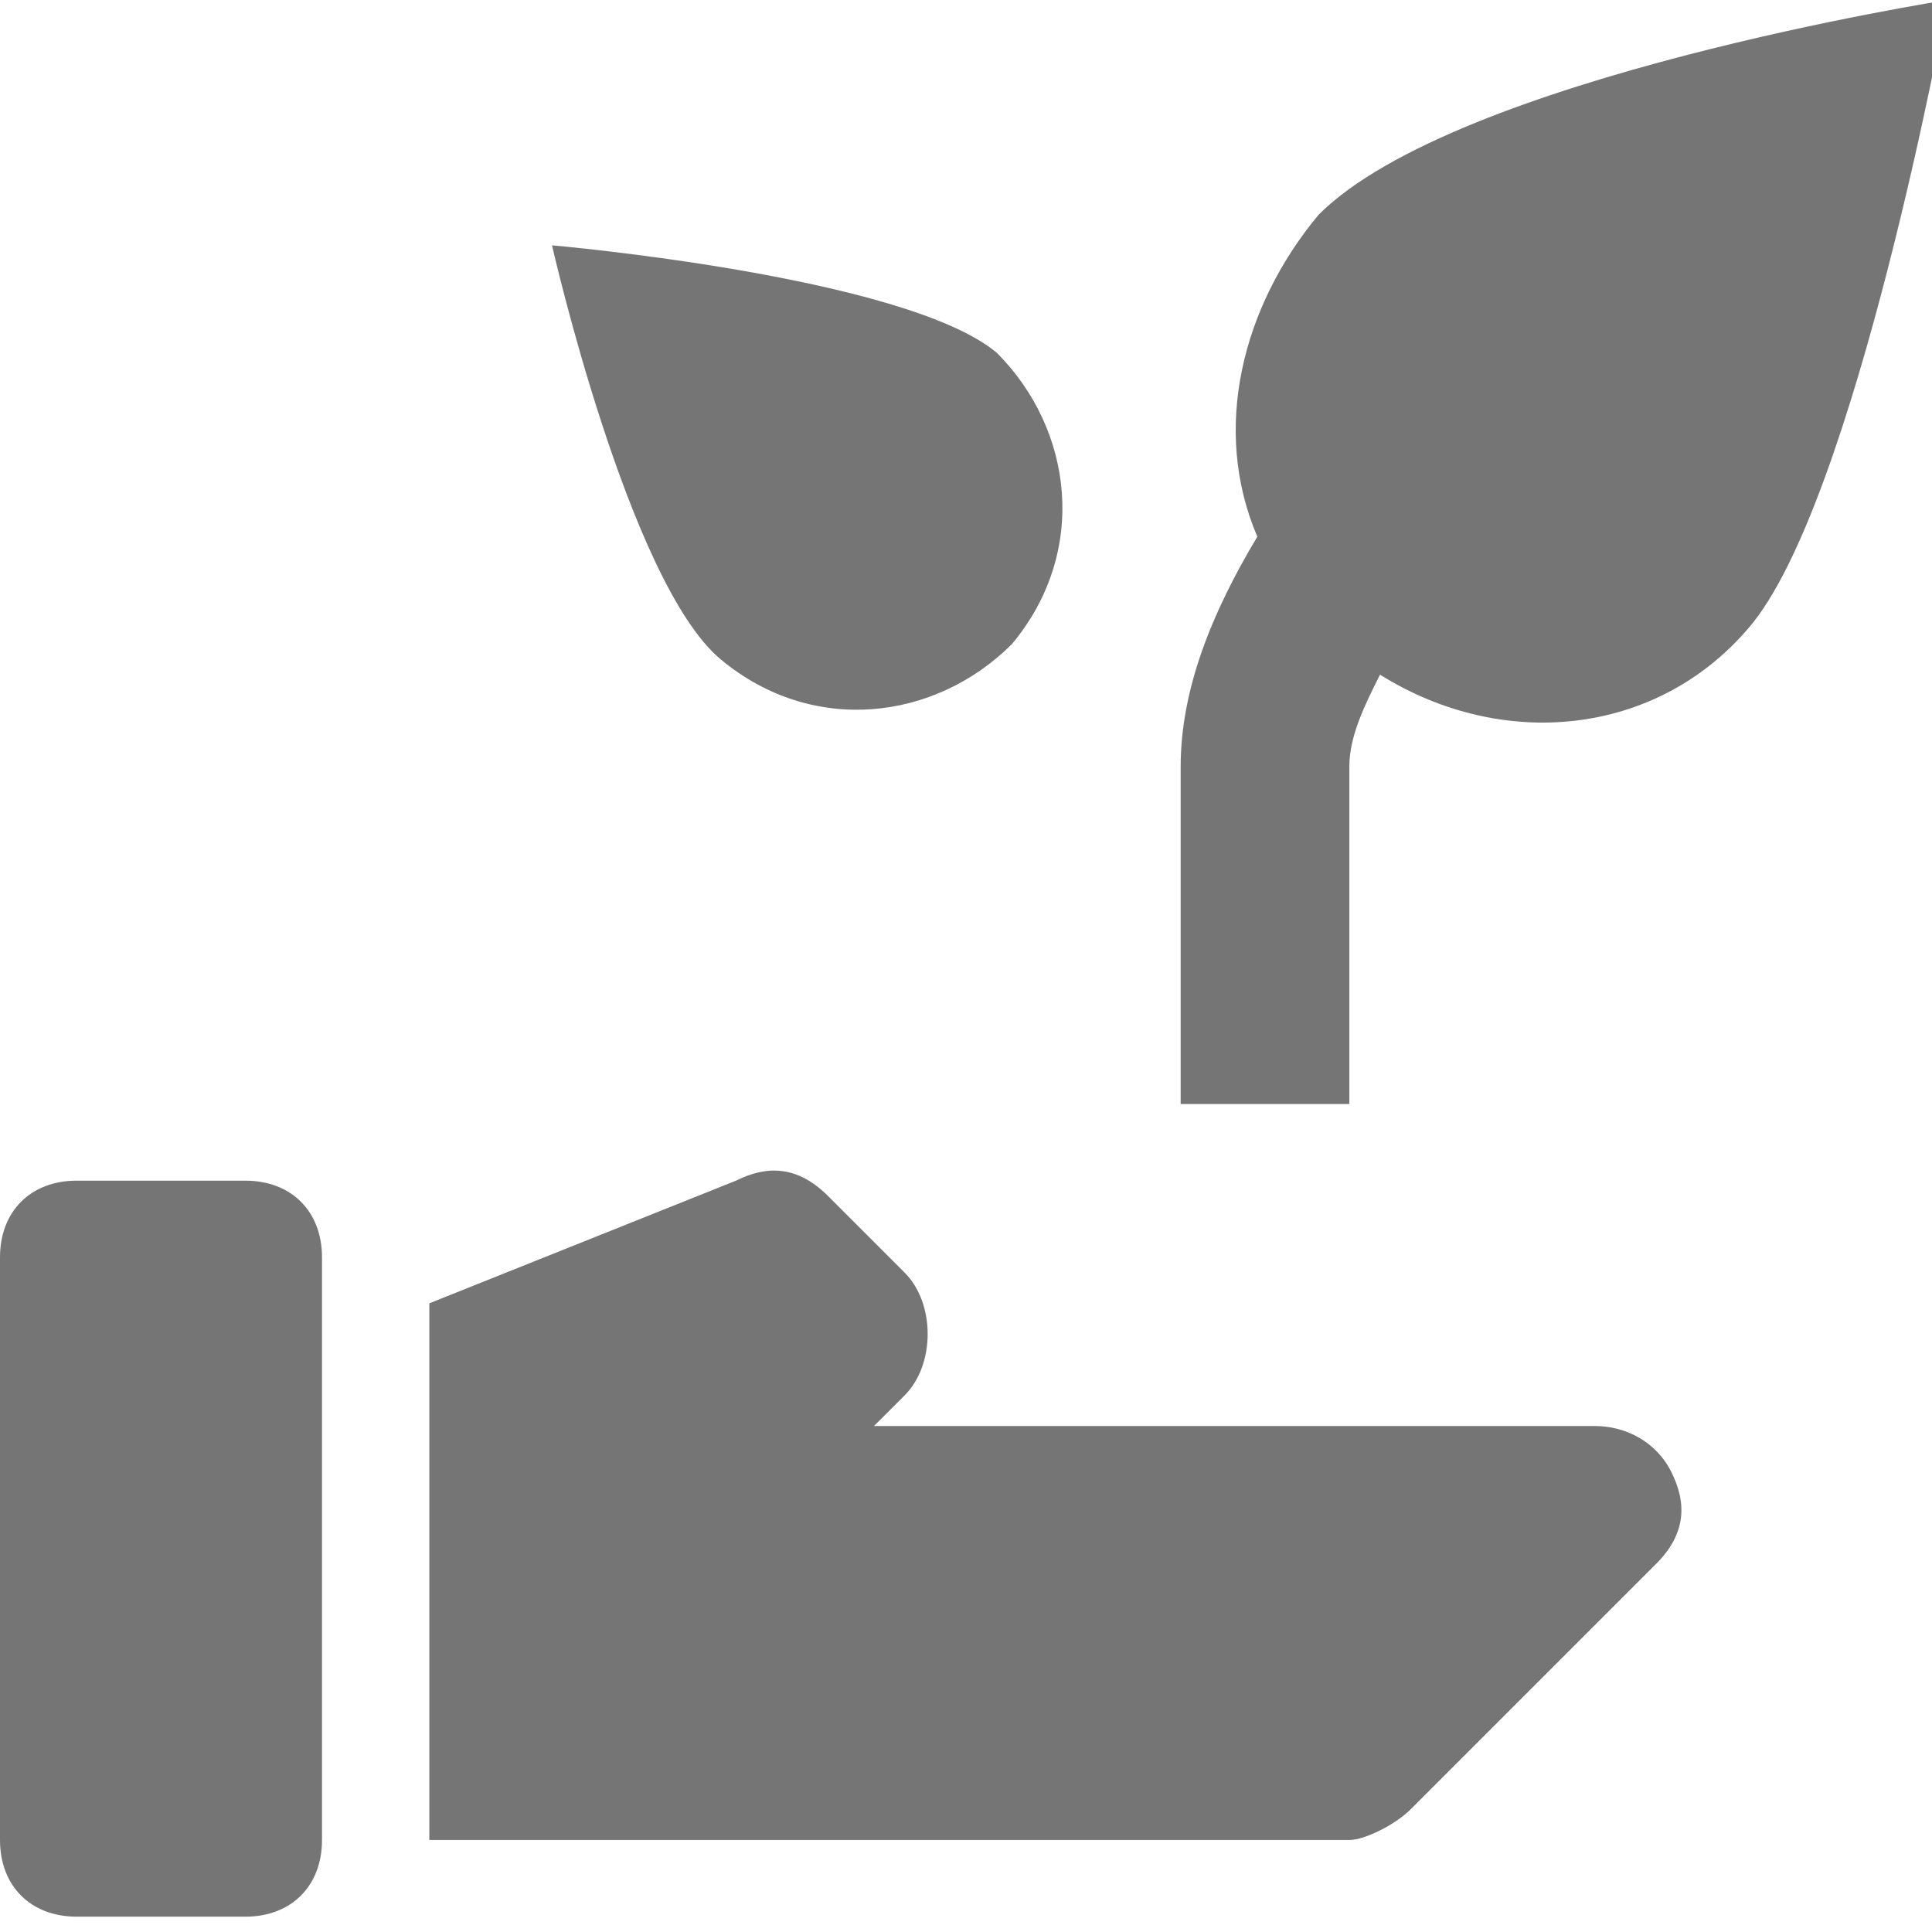 <?xml version="1.0" encoding="UTF-8"?>
<!DOCTYPE svg PUBLIC "-//W3C//DTD SVG 1.1//EN" "http://www.w3.org/Graphics/SVG/1.1/DTD/svg11.dtd">
<!-- Creator: CorelDRAW Home & Student X6 -->
<svg xmlns="http://www.w3.org/2000/svg" xml:space="preserve" width="57px" height="57px" version="1.1" shape-rendering="geometricPrecision" text-rendering="geometricPrecision" image-rendering="optimizeQuality" fill-rule="evenodd" clip-rule="evenodd"
viewBox="0 0 126 126"
 xmlns:xlink="http://www.w3.org/1999/xlink">
 <g id="Plan_x0020_1">
  <path fill="#757575" fill-rule="nonzero" d="M66 42c5,-6 4,-14 -1,-19 -6,-5 -29,-7 -29,-7 0,0 5,22 11,27 6,5 14,4 19,-1z"/>
  <path fill="#757575" fill-rule="nonzero" d="M86 14c-5,6 -7,14 -4,21 -3,5 -5,10 -5,15l0 22 11 0 0 -22c0,-2 1,-4 2,-6 8,5 18,4 24,-3 7,-8 13,-41 13,-41 0,0 -32,5 -41,14z"/>
  <path fill="#757575" fill-rule="nonzero" d="M104 93l-47 0 2 -2c2,-2 2,-6 0,-8l-5 -5c-2,-2 -4,-2 -6,-1l-20 8 0 35 60 0c1,0 3,-1 4,-2l16 -16c2,-2 2,-4 1,-6 -1,-2 -3,-3 -5,-3z"/>
  <path fill="#757575" fill-rule="nonzero" d="M16 77l-11 0c-3,0 -5,2 -5,5l0 38c0,3 2,5 5,5l11 0c3,0 5,-2 5,-5l0 -38c0,-3 -2,-5 -5,-5z"/>
 </g>
</svg>
